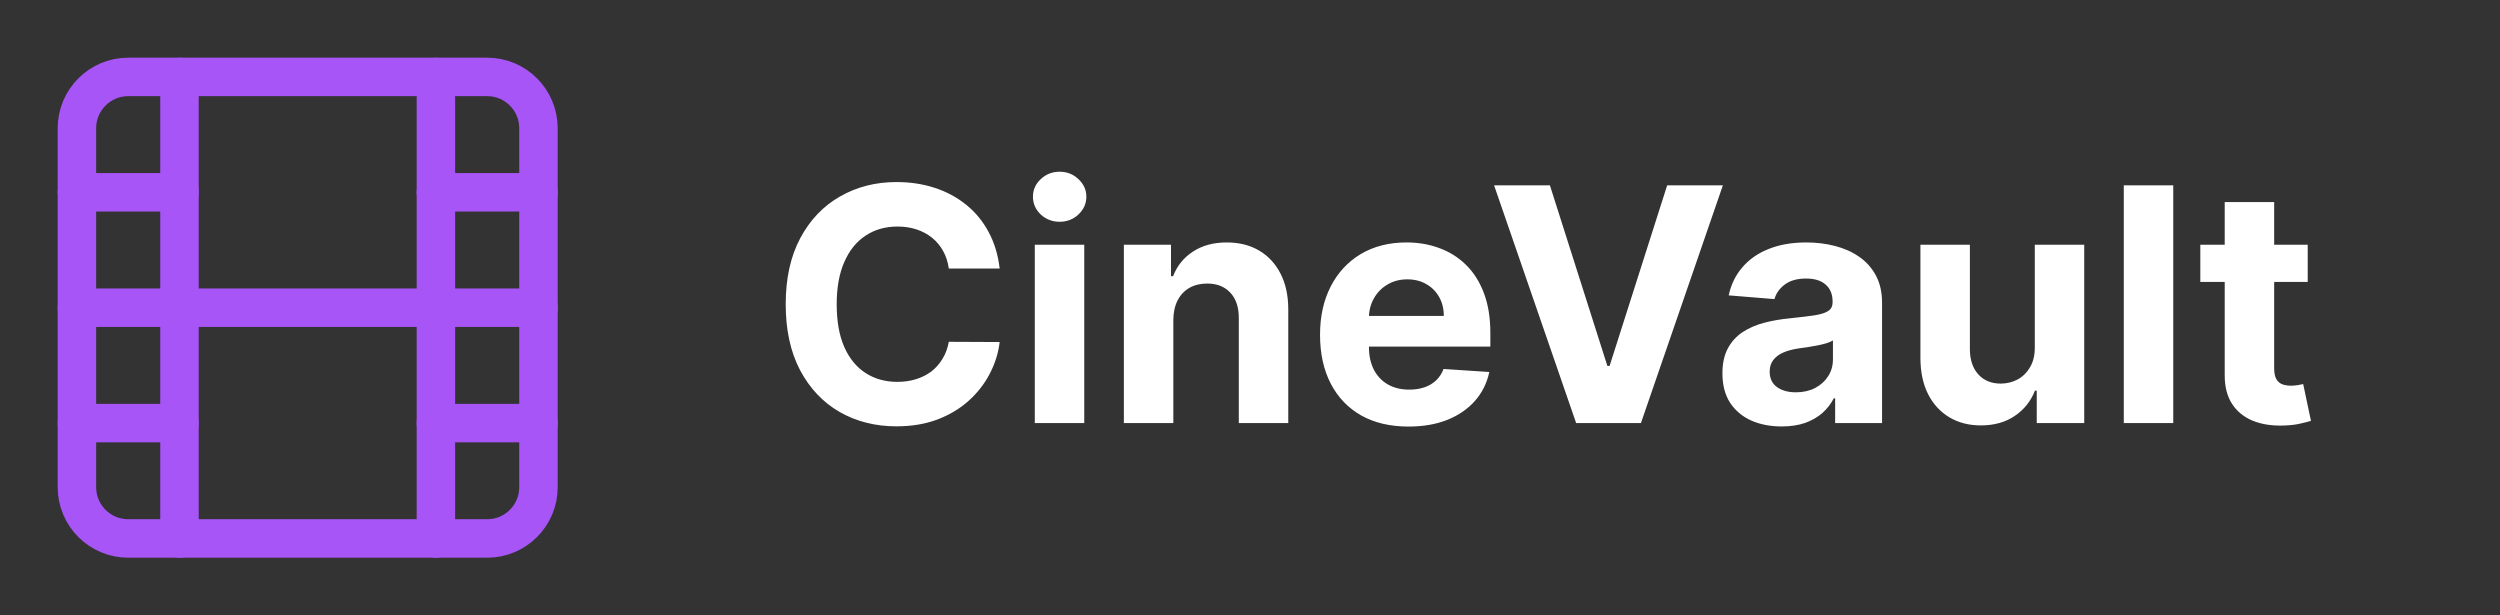 <svg width="130" height="32" viewBox="0 0 130 32" fill="none" xmlns="http://www.w3.org/2000/svg">
<rect x="0" y="0" width="130" height="32" fill="#333333" stroke="none"/>
<g clip-path="url(#clip0_1_8)">
<path d="M25.333 4H6.667C5.194 4 4 5.194 4 6.667V25.333C4 26.806 5.194 28 6.667 28H25.333C26.806 28 28 26.806 28 25.333V6.667C28 5.194 26.806 4 25.333 4Z" stroke="#A855F7" stroke-width="2" stroke-linecap="round" stroke-linejoin="round"/>
<path d="M9.333 4V28" stroke="#A855F7" stroke-width="2" stroke-linecap="round" stroke-linejoin="round"/>
<path d="M4 10H9.333" stroke="#A855F7" stroke-width="2" stroke-linecap="round" stroke-linejoin="round"/>
<path d="M4 16H28" stroke="#A855F7" stroke-width="2" stroke-linecap="round" stroke-linejoin="round"/>
<path d="M4 22H9.333" stroke="#A855F7" stroke-width="2" stroke-linecap="round" stroke-linejoin="round"/>
<path d="M22.667 4V28" stroke="#A855F7" stroke-width="2" stroke-linecap="round" stroke-linejoin="round"/>
<path d="M22.667 10H28" stroke="#A855F7" stroke-width="2" stroke-linecap="round" stroke-linejoin="round"/>
<path d="M22.667 22H28" stroke="#A855F7" stroke-width="2" stroke-linecap="round" stroke-linejoin="round"/>
</g>
<path d="M51.983 13.965H49.339C49.291 13.623 49.192 13.319 49.043 13.053C48.894 12.784 48.703 12.554 48.47 12.365C48.236 12.176 47.967 12.031 47.661 11.93C47.359 11.83 47.031 11.78 46.677 11.78C46.037 11.78 45.48 11.938 45.005 12.256C44.53 12.57 44.161 13.029 43.9 13.633C43.638 14.232 43.508 14.961 43.508 15.818C43.508 16.7 43.638 17.44 43.9 18.04C44.166 18.639 44.536 19.092 45.011 19.398C45.486 19.704 46.035 19.857 46.659 19.857C47.009 19.857 47.333 19.811 47.631 19.718C47.932 19.625 48.2 19.491 48.434 19.314C48.667 19.133 48.86 18.913 49.013 18.655C49.17 18.398 49.279 18.104 49.339 17.774L51.983 17.786C51.915 18.354 51.744 18.901 51.47 19.428C51.2 19.951 50.836 20.42 50.377 20.835C49.923 21.245 49.379 21.571 48.748 21.813C48.12 22.05 47.409 22.169 46.617 22.169C45.514 22.169 44.528 21.919 43.658 21.421C42.793 20.921 42.109 20.199 41.606 19.253C41.107 18.307 40.857 17.162 40.857 15.818C40.857 14.47 41.111 13.323 41.618 12.377C42.125 11.431 42.813 10.711 43.682 10.216C44.552 9.717 45.53 9.467 46.617 9.467C47.333 9.467 47.997 9.568 48.609 9.769C49.224 9.97 49.77 10.264 50.245 10.651C50.72 11.033 51.106 11.502 51.404 12.057C51.706 12.613 51.899 13.248 51.983 13.965ZM53.809 22V12.727H56.381V22H53.809ZM55.101 11.532C54.719 11.532 54.391 11.405 54.117 11.152C53.848 10.894 53.713 10.586 53.713 10.228C53.713 9.874 53.848 9.57 54.117 9.316C54.391 9.059 54.719 8.93 55.101 8.93C55.484 8.93 55.81 9.059 56.079 9.316C56.353 9.57 56.49 9.874 56.49 10.228C56.49 10.586 56.353 10.894 56.079 11.152C55.81 11.405 55.484 11.532 55.101 11.532ZM61.013 16.639V22H58.441V12.727H60.892V14.363H61.001C61.206 13.824 61.55 13.397 62.033 13.084C62.516 12.765 63.102 12.607 63.79 12.607C64.434 12.607 64.995 12.747 65.474 13.029C65.953 13.311 66.326 13.713 66.591 14.236C66.857 14.756 66.99 15.376 66.99 16.096V22H64.418V16.555C64.422 15.987 64.277 15.544 63.983 15.227C63.689 14.905 63.285 14.744 62.77 14.744C62.424 14.744 62.118 14.818 61.852 14.967C61.591 15.116 61.385 15.333 61.236 15.619C61.092 15.901 61.017 16.241 61.013 16.639ZM73.242 22.181C72.288 22.181 71.468 21.988 70.779 21.602C70.095 21.211 69.568 20.66 69.198 19.947C68.827 19.231 68.642 18.384 68.642 17.406C68.642 16.452 68.827 15.615 69.198 14.895C69.568 14.174 70.089 13.613 70.761 13.21C71.437 12.808 72.23 12.607 73.14 12.607C73.751 12.607 74.321 12.705 74.848 12.902C75.379 13.095 75.842 13.387 76.237 13.778C76.635 14.168 76.945 14.659 77.166 15.251C77.388 15.838 77.498 16.526 77.498 17.315V18.022H69.668V16.428H75.078C75.078 16.058 74.997 15.73 74.836 15.444C74.675 15.158 74.452 14.935 74.166 14.774C73.884 14.609 73.556 14.526 73.182 14.526C72.792 14.526 72.445 14.617 72.144 14.798C71.846 14.975 71.612 15.214 71.443 15.516C71.274 15.814 71.188 16.146 71.184 16.512V18.028C71.184 18.486 71.268 18.883 71.437 19.217C71.61 19.551 71.854 19.809 72.168 19.99C72.482 20.171 72.854 20.261 73.285 20.261C73.57 20.261 73.832 20.221 74.069 20.141C74.307 20.06 74.51 19.939 74.679 19.778C74.848 19.617 74.977 19.42 75.066 19.187L77.444 19.344C77.323 19.915 77.076 20.414 76.701 20.841C76.331 21.264 75.852 21.593 75.265 21.831C74.681 22.064 74.007 22.181 73.242 22.181ZM80.595 9.636L83.584 19.03H83.698L86.693 9.636H89.59L85.328 22H81.96L77.692 9.636H80.595ZM92.645 22.175C92.053 22.175 91.526 22.072 91.063 21.867C90.601 21.658 90.234 21.35 89.965 20.944C89.699 20.533 89.566 20.022 89.566 19.41C89.566 18.895 89.661 18.462 89.85 18.112C90.039 17.762 90.297 17.48 90.623 17.267C90.949 17.054 91.319 16.893 91.734 16.784C92.152 16.675 92.591 16.599 93.049 16.555C93.589 16.498 94.023 16.446 94.353 16.398C94.683 16.345 94.923 16.269 95.072 16.168C95.221 16.068 95.295 15.919 95.295 15.722V15.685C95.295 15.303 95.174 15.007 94.933 14.798C94.696 14.589 94.358 14.484 93.919 14.484C93.456 14.484 93.088 14.587 92.814 14.792C92.54 14.993 92.359 15.247 92.271 15.553L89.892 15.359C90.013 14.796 90.25 14.309 90.605 13.898C90.959 13.484 91.415 13.166 91.975 12.945C92.538 12.719 93.19 12.607 93.931 12.607C94.446 12.607 94.939 12.667 95.41 12.788C95.885 12.908 96.305 13.095 96.672 13.349C97.042 13.603 97.334 13.929 97.547 14.327C97.76 14.722 97.867 15.194 97.867 15.746V22H95.428V20.714H95.356C95.207 21.004 95.007 21.259 94.758 21.481C94.508 21.698 94.209 21.869 93.859 21.994C93.508 22.115 93.104 22.175 92.645 22.175ZM93.382 20.4C93.76 20.4 94.094 20.326 94.384 20.177C94.674 20.024 94.901 19.819 95.066 19.561C95.231 19.303 95.313 19.012 95.313 18.686V17.702C95.233 17.754 95.122 17.802 94.981 17.847C94.844 17.887 94.69 17.925 94.516 17.961C94.344 17.994 94.17 18.024 93.997 18.052C93.824 18.076 93.667 18.098 93.526 18.118C93.225 18.163 92.961 18.233 92.736 18.329C92.51 18.426 92.335 18.557 92.21 18.722C92.086 18.883 92.023 19.084 92.023 19.326C92.023 19.676 92.15 19.943 92.404 20.129C92.661 20.31 92.987 20.4 93.382 20.4ZM105.809 18.052V12.727H108.38V22H105.911V20.316H105.815C105.605 20.859 105.257 21.296 104.77 21.626C104.287 21.956 103.698 22.121 103.001 22.121C102.382 22.121 101.836 21.98 101.365 21.698C100.895 21.416 100.526 21.016 100.261 20.497C99.999 19.978 99.866 19.356 99.862 18.631V12.727H102.434V18.173C102.438 18.72 102.585 19.153 102.875 19.471C103.164 19.788 103.553 19.947 104.04 19.947C104.35 19.947 104.639 19.877 104.909 19.736C105.179 19.591 105.396 19.378 105.561 19.096C105.73 18.814 105.813 18.466 105.809 18.052ZM113.009 9.636V22H110.437V9.636H113.009ZM120.001 12.727V14.659H114.417V12.727H120.001ZM115.685 10.506H118.257V19.151C118.257 19.388 118.293 19.573 118.365 19.706C118.438 19.835 118.538 19.925 118.667 19.978C118.8 20.03 118.953 20.056 119.126 20.056C119.247 20.056 119.368 20.046 119.488 20.026C119.609 20.002 119.702 19.984 119.766 19.972L120.17 21.885C120.042 21.925 119.861 21.972 119.627 22.024C119.394 22.081 119.11 22.115 118.776 22.127C118.156 22.151 117.613 22.068 117.146 21.879C116.683 21.69 116.323 21.396 116.065 20.998C115.808 20.599 115.681 20.096 115.685 19.489V10.506Z" fill="white"/>
<defs>
<clipPath id="clip0_1_8">
<rect width="32" height="32" fill="white"/>
</clipPath>
</defs>
</svg>
